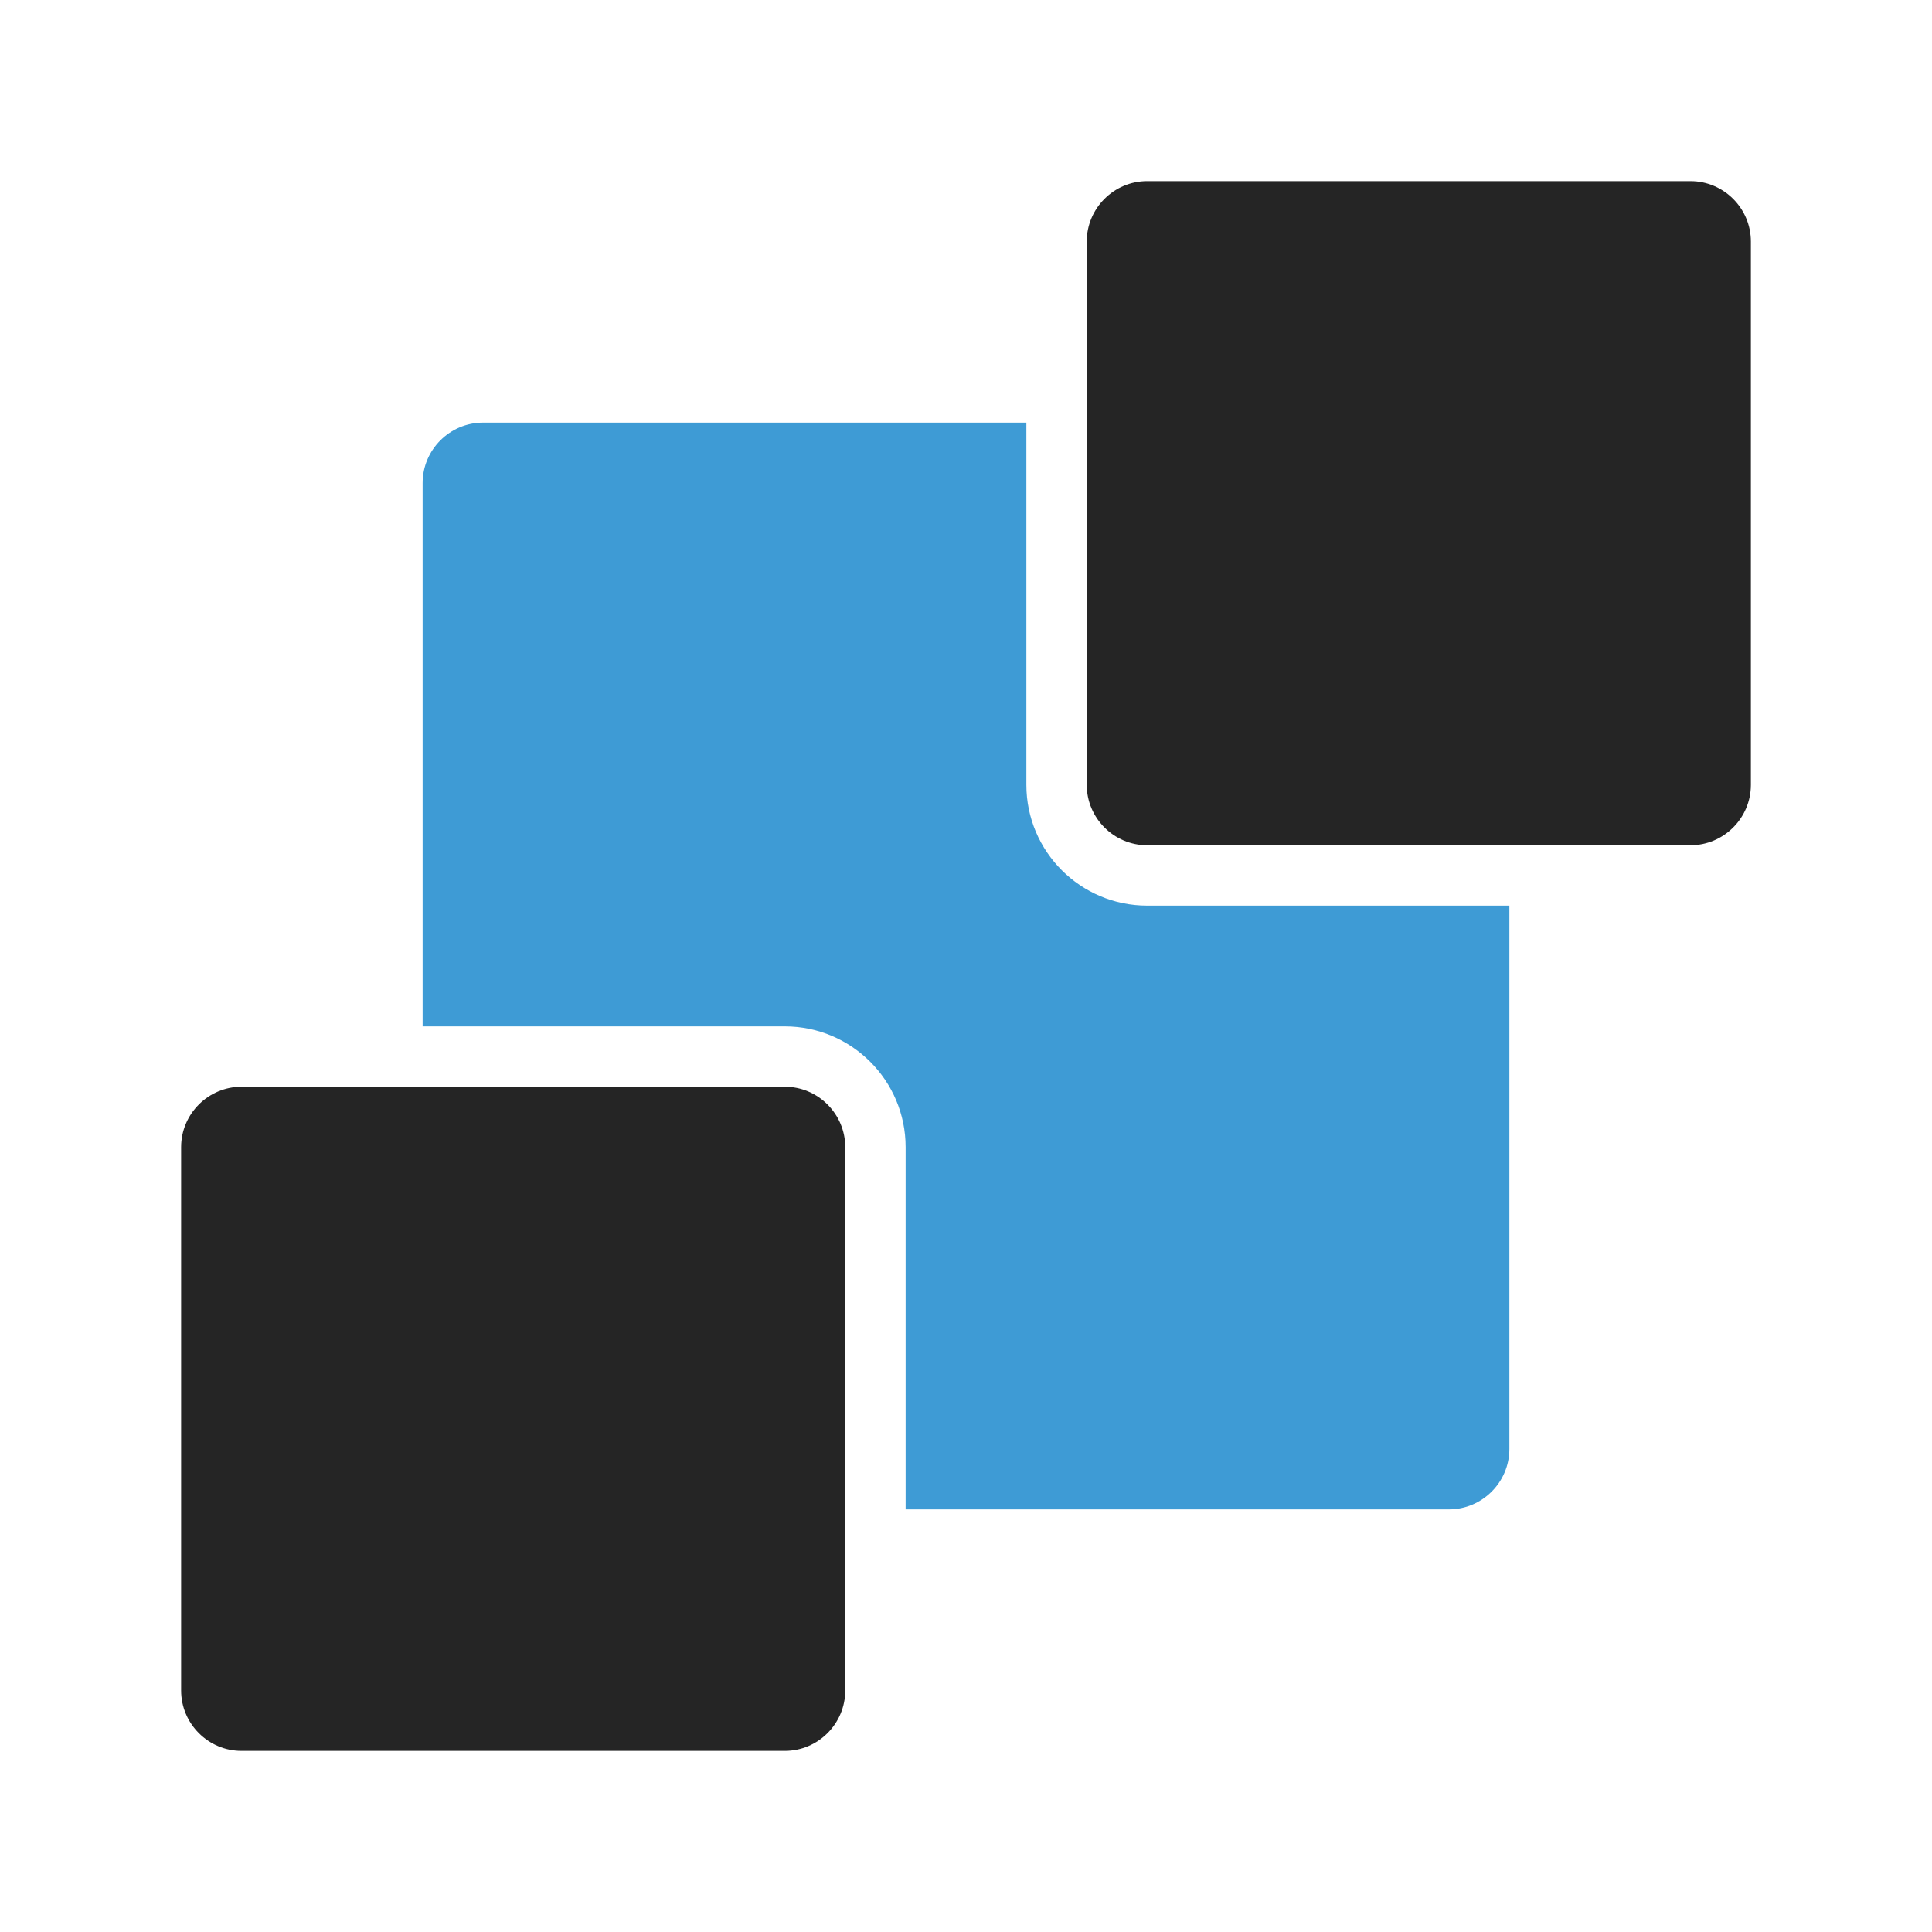 <?xml version="1.0" encoding="UTF-8"?>
<!DOCTYPE svg PUBLIC "-//W3C//DTD SVG 1.1//EN" "http://www.w3.org/Graphics/SVG/1.1/DTD/svg11.dtd">
<svg xmlns="http://www.w3.org/2000/svg" xml:space="preserve" width="1024px" height="1024px" shape-rendering="geometricPrecision" text-rendering="geometricPrecision" image-rendering="optimizeQuality" fill-rule="nonzero" clip-rule="evenodd" viewBox="0 0 10240 10240" xmlns:xlink="http://www.w3.org/1999/xlink">
	<title>back icon</title>
	<desc>back icon from the IconExperience.com O-Collection. Copyright by INCORS GmbH (www.incors.com).</desc>
	<path id="curve2" fill="#3E9BD5" d="M2560 2240l2880 0 0 1920c0,353 287,640 640,640l1920 0 0 2880c0,176 -144,320 -320,320l-2880 0 0 -1920c0,-353 -287,-640 -640,-640l-1920 0 0 -2880c0,-176 144,-320 320,-320z"/>
	<path id="curve1" fill="#252525" d="M8960 960l-2880 0c-176,0 -320,144 -320,320l0 2880c0,176 144,320 320,320l2880 0c176,0 320,-144 320,-320l0 -2880c0,-176 -144,-320 -320,-320z"/>
	<path id="curve0" fill="#252525" d="M4160 5760l-2880 0c-176,0 -320,144 -320,320l0 2880c0,176 144,320 320,320l2880 0c176,0 320,-144 320,-320l0 -2880c0,-176 -144,-320 -320,-320z"/>
</svg>
